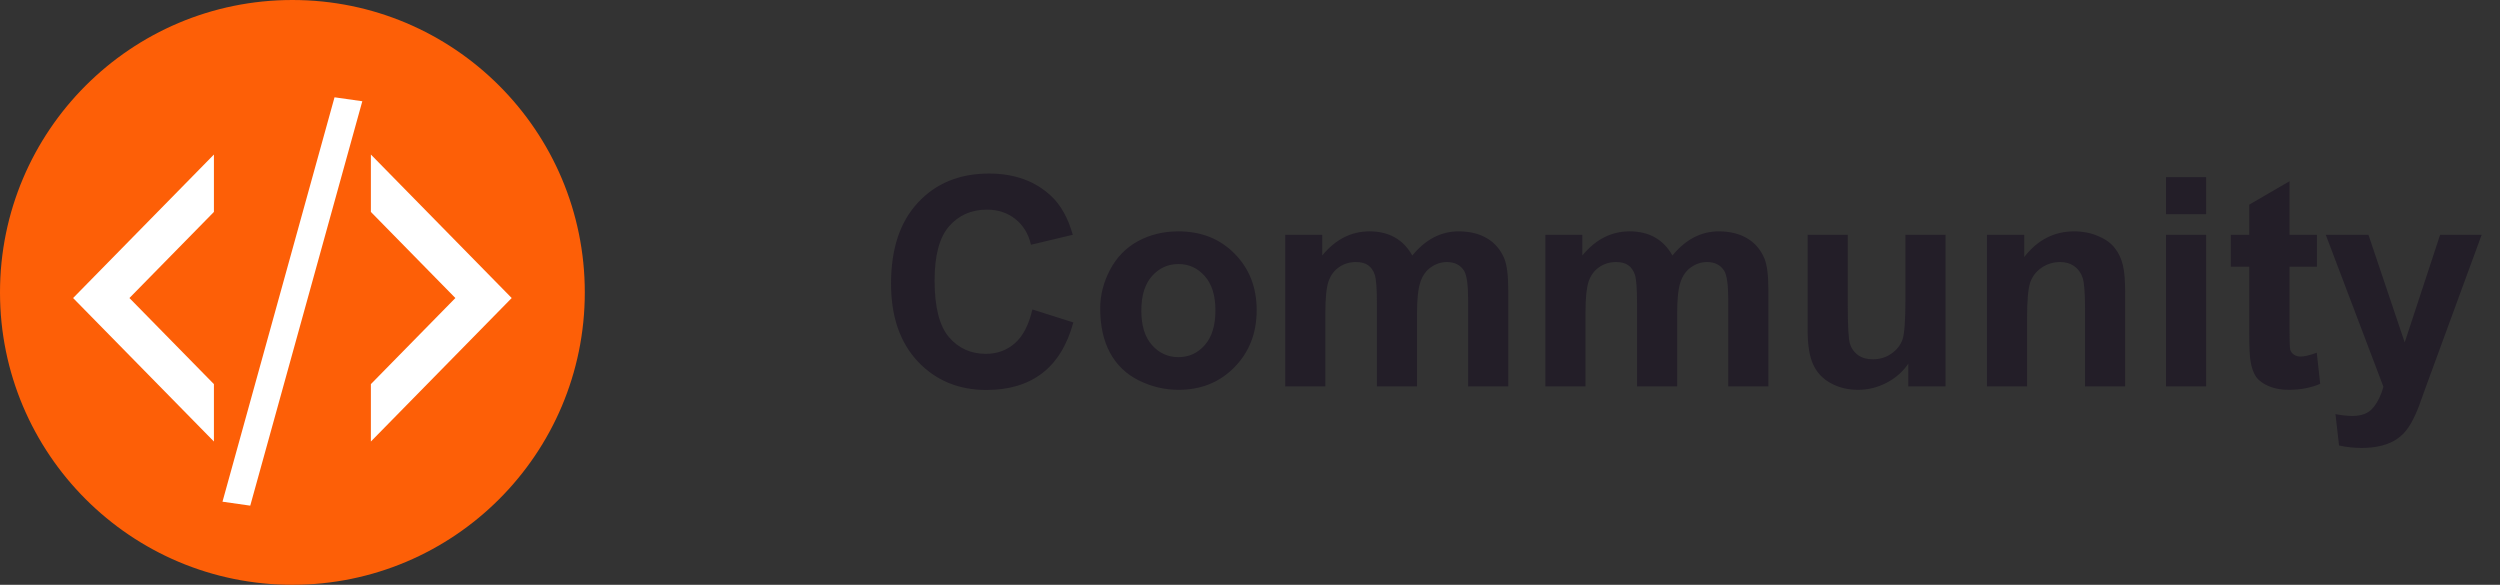<svg width="171" height="40" viewBox="0 0 171 40" fill="none" xmlns="http://www.w3.org/2000/svg">
<rect x="0" y="0" width="171" height="40" fill="#333333" stroke="none"/>
<path d="M20 40C8.954 40 0 31.046 0 20C0 8.954 8.954 0 20 0C31.046 0 40 8.954 40 20C40 31.046 31.046 40 20 40Z" fill="#FD5F07"/>
<path d="M25.368 26.274V30.2L35 20.385L25.368 10.57V14.496L31.147 20.385L25.368 26.274Z" fill="white"/>
<path d="M14.632 26.274V30.2L5 20.385L14.632 10.57V14.496L8.853 20.385L14.632 26.274Z" fill="white"/>
<path d="M15.218 34.316L17.117 34.587L24.782 6.925L22.882 6.655L15.218 34.316Z" fill="white"/>
<path d="M70.615 21.166L73.418 22.055C72.988 23.617 72.272 24.78 71.269 25.541C70.273 26.297 69.007 26.674 67.471 26.674C65.57 26.674 64.007 26.026 62.783 24.731C61.559 23.429 60.947 21.651 60.947 19.399C60.947 17.016 61.562 15.167 62.793 13.852C64.023 12.53 65.641 11.87 67.647 11.87C69.398 11.87 70.82 12.387 71.914 13.422C72.565 14.034 73.053 14.913 73.379 16.059L70.518 16.742C70.348 16 69.993 15.414 69.453 14.985C68.919 14.555 68.268 14.34 67.5 14.34C66.439 14.34 65.576 14.721 64.912 15.483C64.255 16.244 63.926 17.478 63.926 19.184C63.926 20.994 64.251 22.283 64.902 23.051C65.553 23.819 66.4 24.203 67.441 24.203C68.21 24.203 68.87 23.959 69.424 23.471C69.977 22.983 70.374 22.215 70.615 21.166ZM75.254 21.098C75.254 20.186 75.478 19.304 75.928 18.451C76.377 17.599 77.012 16.948 77.832 16.498C78.659 16.049 79.58 15.825 80.596 15.825C82.165 15.825 83.451 16.336 84.453 17.358C85.456 18.373 85.957 19.659 85.957 21.215C85.957 22.784 85.449 24.086 84.434 25.121C83.424 26.15 82.152 26.664 80.615 26.664C79.665 26.664 78.757 26.45 77.891 26.02C77.031 25.59 76.377 24.962 75.928 24.135C75.478 23.302 75.254 22.289 75.254 21.098ZM78.066 21.244C78.066 22.273 78.311 23.061 78.799 23.608C79.287 24.155 79.889 24.428 80.606 24.428C81.322 24.428 81.921 24.155 82.402 23.608C82.891 23.061 83.135 22.267 83.135 21.225C83.135 20.209 82.891 19.428 82.402 18.881C81.921 18.334 81.322 18.061 80.606 18.061C79.889 18.061 79.287 18.334 78.799 18.881C78.311 19.428 78.066 20.216 78.066 21.244ZM87.91 16.059H90.439V17.475C91.344 16.375 92.422 15.825 93.672 15.825C94.336 15.825 94.912 15.961 95.4 16.235C95.889 16.508 96.289 16.922 96.602 17.475C97.057 16.922 97.549 16.508 98.076 16.235C98.603 15.961 99.167 15.825 99.766 15.825C100.527 15.825 101.172 15.981 101.699 16.293C102.227 16.599 102.62 17.052 102.881 17.651C103.07 18.093 103.164 18.81 103.164 19.799V26.43H100.42V20.502C100.42 19.474 100.326 18.81 100.137 18.51C99.883 18.119 99.492 17.924 98.965 17.924C98.581 17.924 98.219 18.041 97.881 18.276C97.542 18.51 97.298 18.855 97.148 19.311C96.999 19.76 96.924 20.473 96.924 21.45V26.43H94.18V20.746C94.18 19.737 94.131 19.086 94.033 18.793C93.936 18.5 93.783 18.282 93.574 18.139C93.372 17.996 93.096 17.924 92.744 17.924C92.321 17.924 91.94 18.038 91.602 18.266C91.263 18.494 91.019 18.823 90.869 19.252C90.726 19.682 90.654 20.395 90.654 21.391V26.43H87.91V16.059ZM105.703 16.059H108.232V17.475C109.137 16.375 110.215 15.825 111.465 15.825C112.129 15.825 112.705 15.961 113.193 16.235C113.682 16.508 114.082 16.922 114.395 17.475C114.85 16.922 115.342 16.508 115.869 16.235C116.396 15.961 116.96 15.825 117.559 15.825C118.32 15.825 118.965 15.981 119.492 16.293C120.02 16.599 120.413 17.052 120.674 17.651C120.863 18.093 120.957 18.81 120.957 19.799V26.43H118.213V20.502C118.213 19.474 118.118 18.81 117.93 18.51C117.676 18.119 117.285 17.924 116.758 17.924C116.374 17.924 116.012 18.041 115.674 18.276C115.335 18.51 115.091 18.855 114.941 19.311C114.792 19.76 114.717 20.473 114.717 21.45V26.43H111.973V20.746C111.973 19.737 111.924 19.086 111.826 18.793C111.729 18.5 111.576 18.282 111.367 18.139C111.165 17.996 110.889 17.924 110.537 17.924C110.114 17.924 109.733 18.038 109.395 18.266C109.056 18.494 108.812 18.823 108.662 19.252C108.519 19.682 108.447 20.395 108.447 21.391V26.43H105.703V16.059ZM130.527 26.43V24.877C130.15 25.431 129.652 25.867 129.033 26.186C128.421 26.505 127.773 26.664 127.09 26.664C126.393 26.664 125.768 26.511 125.215 26.205C124.661 25.899 124.261 25.47 124.014 24.916C123.766 24.363 123.643 23.598 123.643 22.621V16.059H126.387V20.825C126.387 22.283 126.436 23.178 126.533 23.51C126.637 23.836 126.823 24.096 127.09 24.291C127.357 24.48 127.695 24.575 128.105 24.575C128.574 24.575 128.994 24.448 129.365 24.194C129.736 23.933 129.99 23.614 130.127 23.237C130.264 22.852 130.332 21.918 130.332 20.434V16.059H133.076V26.43H130.527ZM145.361 26.43H142.617V21.137C142.617 20.017 142.559 19.295 142.441 18.969C142.324 18.637 142.132 18.38 141.865 18.198C141.605 18.015 141.289 17.924 140.918 17.924C140.443 17.924 140.016 18.054 139.639 18.315C139.261 18.575 139.001 18.92 138.857 19.35C138.721 19.78 138.652 20.574 138.652 21.733V26.43H135.908V16.059H138.457V17.582C139.362 16.41 140.501 15.825 141.875 15.825C142.48 15.825 143.034 15.935 143.535 16.157C144.036 16.371 144.414 16.648 144.668 16.987C144.928 17.325 145.107 17.709 145.205 18.139C145.309 18.569 145.361 19.184 145.361 19.985V26.43ZM148.154 14.653V12.114H150.898V14.653H148.154ZM148.154 26.43V16.059H150.898V26.43H148.154ZM158.477 16.059V18.246H156.602V22.426C156.602 23.272 156.618 23.767 156.65 23.91C156.689 24.047 156.771 24.161 156.895 24.252C157.025 24.343 157.181 24.389 157.363 24.389C157.617 24.389 157.985 24.301 158.467 24.125L158.701 26.254C158.063 26.528 157.34 26.664 156.533 26.664C156.038 26.664 155.592 26.583 155.195 26.42C154.798 26.251 154.505 26.036 154.316 25.776C154.134 25.509 154.007 25.151 153.936 24.701C153.877 24.383 153.848 23.738 153.848 22.768V18.246H152.588V16.059H153.848V13.998L156.602 12.397V16.059H158.477ZM159.082 16.059H162.002L164.482 23.422L166.904 16.059H169.746L166.084 26.039L165.43 27.846C165.189 28.451 164.958 28.914 164.736 29.233C164.521 29.552 164.271 29.809 163.984 30.004C163.704 30.206 163.356 30.362 162.939 30.473C162.529 30.584 162.064 30.639 161.543 30.639C161.016 30.639 160.498 30.584 159.99 30.473L159.746 28.325C160.176 28.409 160.563 28.451 160.908 28.451C161.546 28.451 162.018 28.263 162.324 27.885C162.63 27.514 162.865 27.039 163.027 26.459L159.082 16.059Z" fill="#231E28"/>
</svg>
